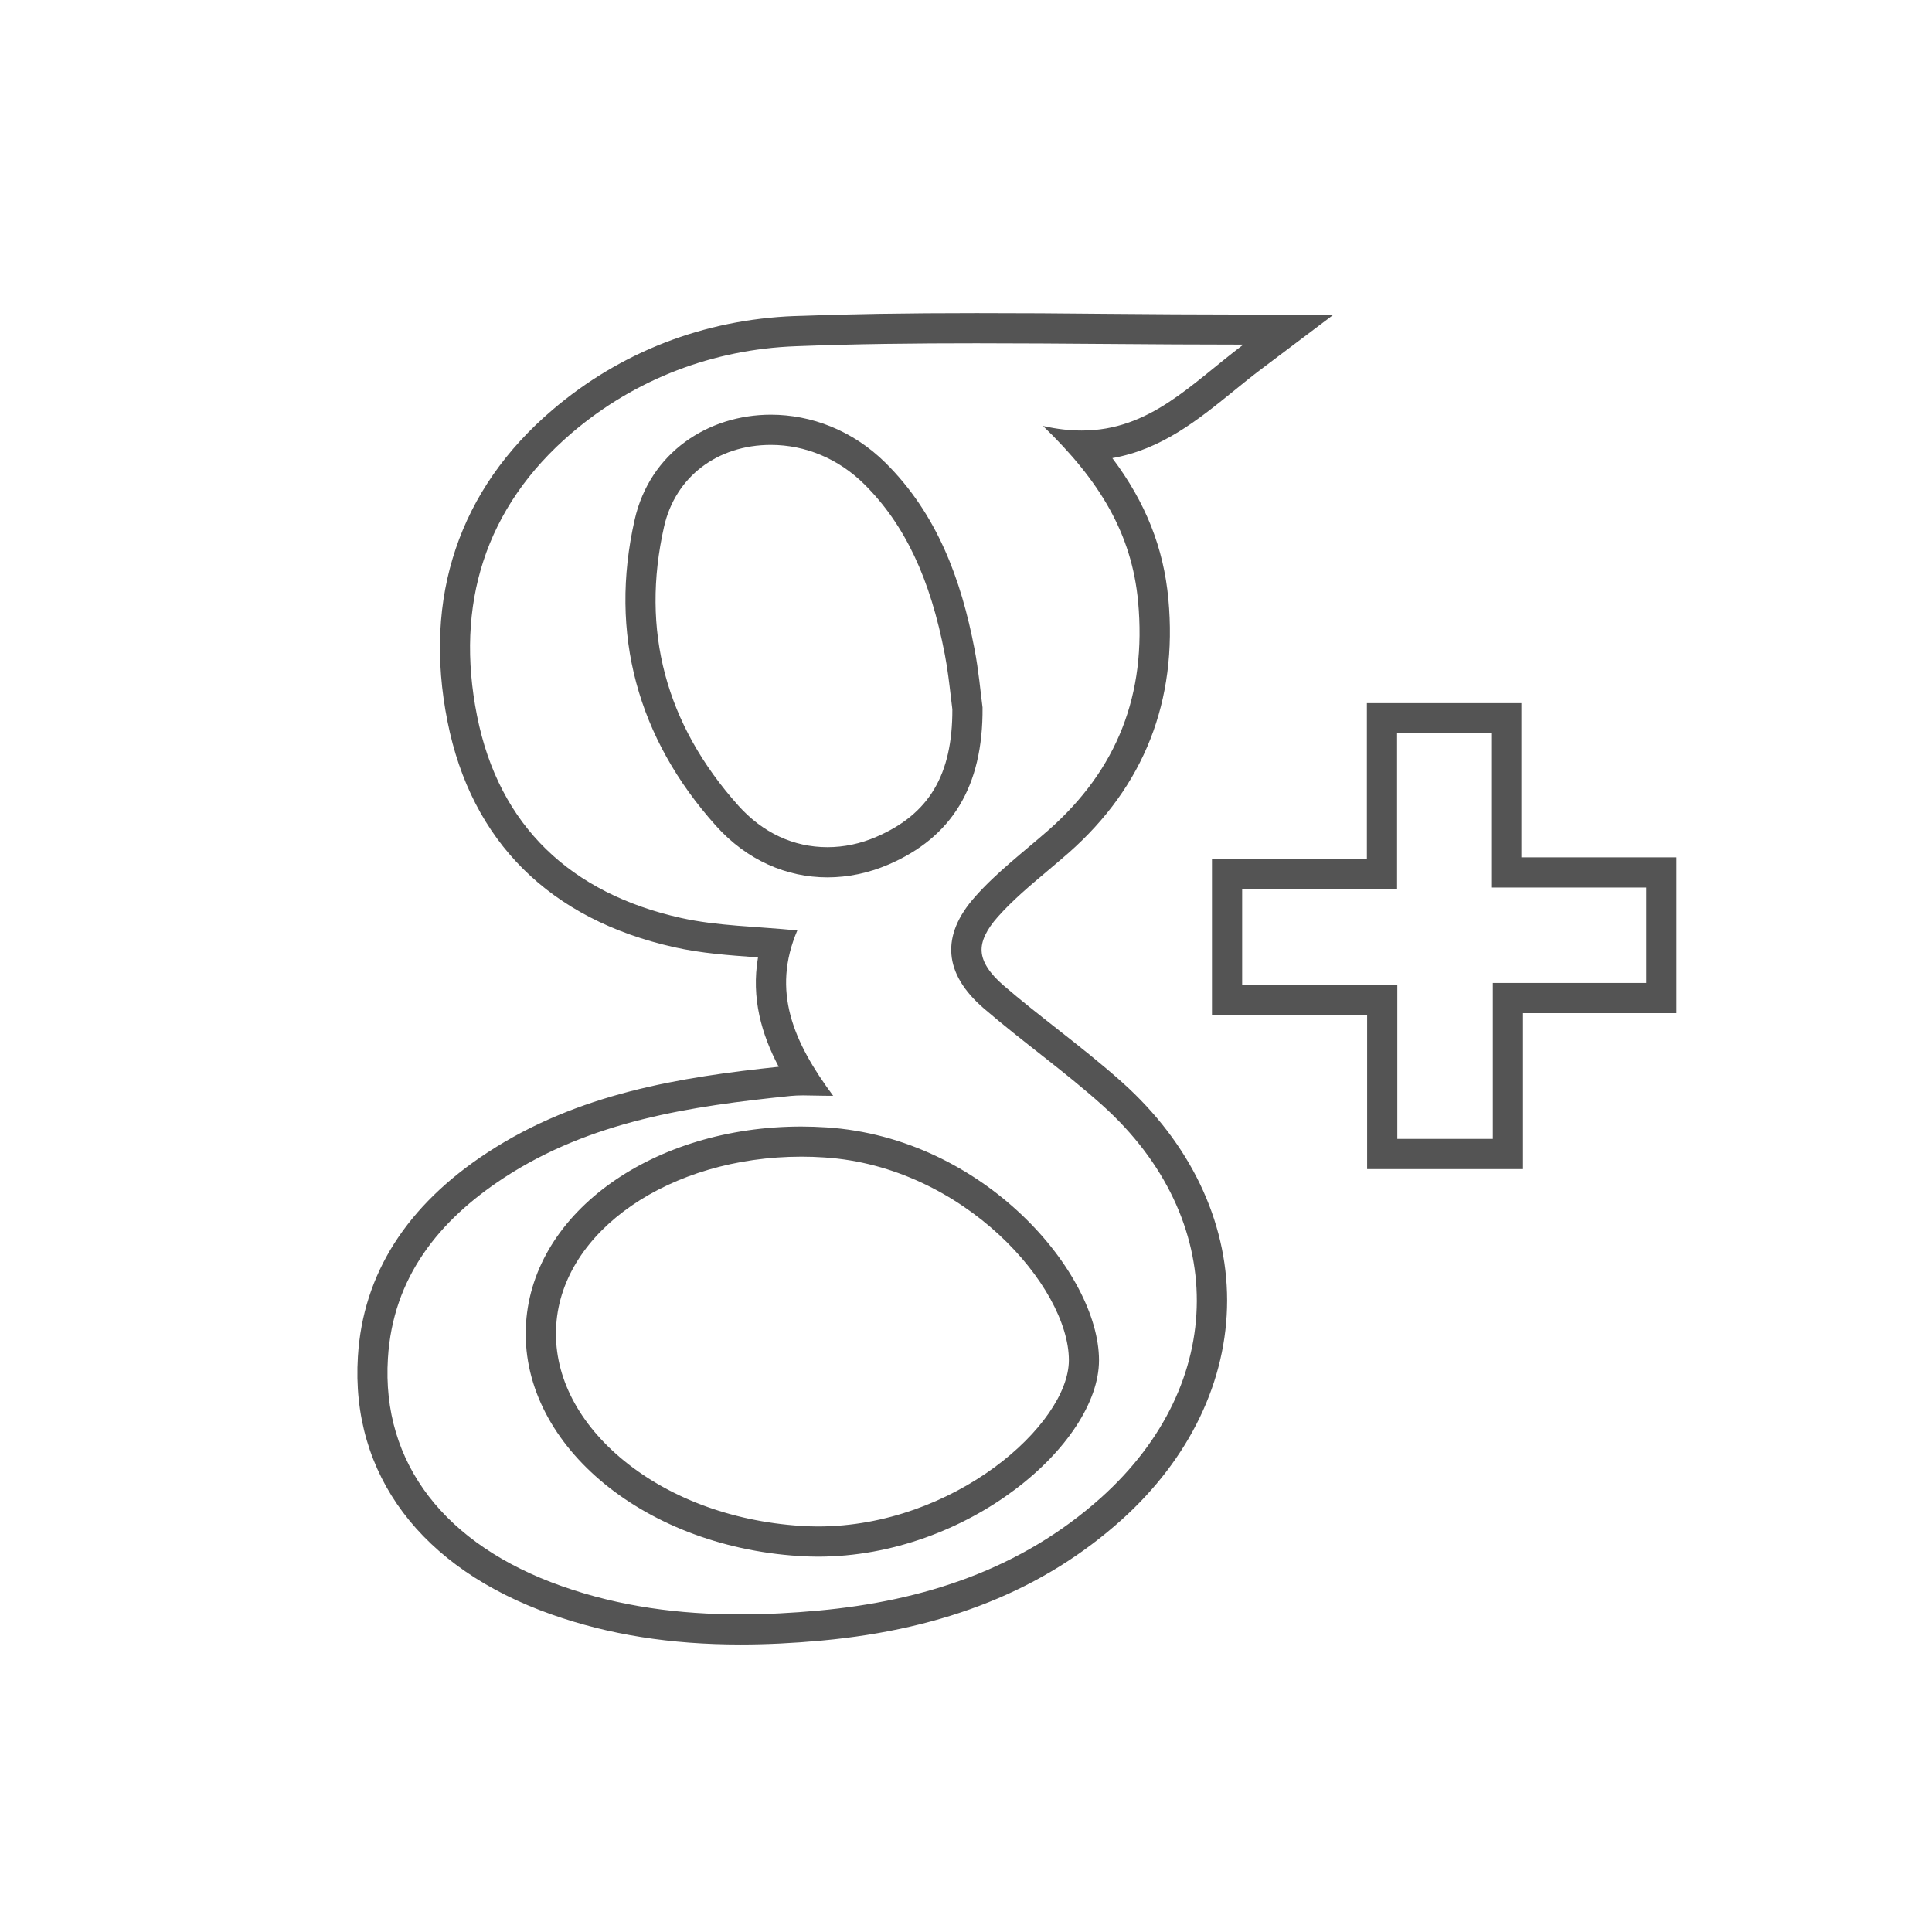 <?xml version="1.0" ?><!DOCTYPE svg  PUBLIC '-//W3C//DTD SVG 1.1//EN'  'http://www.w3.org/Graphics/SVG/1.1/DTD/svg11.dtd'><svg height="32px" id="Layer_2" style="enable-background:new 0 0 32 32;" version="1.1" viewBox="0 0 32 32" width="32px" xml:space="preserve" xmlns="http://www.w3.org/2000/svg" xmlns:xlink="http://www.w3.org/1999/xlink"><style type="text/css">
<![CDATA[
	.st0{fill:none;stroke:#545454;stroke-width:0.5;stroke-miterlimit:10;}
	.st1{fill:none;stroke:#545454;stroke-miterlimit:10;}
	.st2{fill:#545454;}
	.st3{fill:none;stroke:#545454;stroke-linecap:round;stroke-miterlimit:10;}
	.st4{fill-rule:evenodd;clip-rule:evenodd;fill:none;stroke:#545454;stroke-width:0.5;stroke-miterlimit:10;}
]]>
</style><g><path class="st2" d="M24.699,12.146c0,0.835,0,1.664,0,2.554c0.896,0,1.707,0,2.568,0c0,0.547,0,1.032,0,1.581   c-0.832,0-1.643,0-2.541,0c0,0.89,0,1.717,0,2.583c-0.557,0-1.025,0-1.582,0c0-0.835,0-1.664,0-2.555c-0.896,0-1.709,0-2.57,0   c0-0.548,0-1.032,0-1.582c0.832,0,1.645,0,2.566,0c0-0.923,0-1.732,0-2.581C23.674,12.146,24.141,12.146,24.699,12.146    M25.199,11.646h-0.5h-1.559h-0.5v0.5v2.081h-2.066h-0.5v0.5v1.582v0.5h0.5h2.07v2.055v0.5h0.5h1.582h0.5v-0.5v-2.083h2.041h0.5   v-0.5V14.7v-0.5h-0.5h-2.068v-2.054V11.646L25.199,11.646z"/></g><g><path class="st2" d="M16.174,5.686c1.436,0,2.897,0.022,4.42,0.022c-0.87,0.656-1.55,1.423-2.677,1.423   c-0.198,0-0.411-0.023-0.642-0.076c0.943,0.91,1.471,1.784,1.576,2.913c0.141,1.532-0.342,2.774-1.484,3.781   c-0.412,0.361-0.854,0.695-1.215,1.102c-0.578,0.648-0.52,1.28,0.143,1.851c0.639,0.55,1.334,1.04,1.961,1.602   c2.098,1.883,2.086,4.61-0.016,6.499c-1.33,1.193-2.949,1.713-4.68,1.873c-0.433,0.04-0.865,0.063-1.297,0.063   c-1,0-1.994-0.126-2.962-0.469c-1.927-0.68-2.985-2.033-2.876-3.772c0.082-1.336,0.84-2.281,1.922-2.99   c1.442-0.943,3.088-1.186,4.75-1.356c0.064-0.006,0.13-0.009,0.203-0.009c0.129,0,0.282,0.007,0.5,0.007   c-0.666-0.897-1.021-1.738-0.594-2.739c-0.683-0.068-1.321-0.072-1.927-0.207c-1.813-0.404-3.014-1.512-3.378-3.35   c-0.364-1.829,0.123-3.448,1.571-4.684c1.058-0.902,2.349-1.383,3.704-1.435C14.172,5.696,15.166,5.686,16.174,5.686    M13.705,14.532c0.339,0,0.681-0.071,1.01-0.212c1.045-0.45,1.57-1.285,1.559-2.603c-0.033-0.247-0.064-0.611-0.133-0.967   C15.92,9.595,15.52,8.51,14.664,7.663c-0.548-0.541-1.235-0.794-1.896-0.794c-1.035,0-2.003,0.623-2.256,1.739   c-0.428,1.889,0.048,3.619,1.344,5.067C12.371,14.25,13.03,14.532,13.705,14.532 M13.547,25.783c2.488,0,4.656-1.873,4.656-3.253   c0-1.438-1.895-3.687-4.516-3.857c-0.139-0.009-0.277-0.014-0.414-0.014c-2.437,0-4.44,1.401-4.56,3.257   c-0.128,1.96,1.894,3.688,4.515,3.856C13.335,25.779,13.441,25.783,13.547,25.783 M16.174,5.186c-1.174,0-2.132,0.016-3.015,0.049   c-1.499,0.058-2.886,0.595-4.01,1.555C7.603,8.107,7.002,9.893,7.412,11.95c0.394,1.986,1.693,3.279,3.76,3.74   c0.45,0.1,0.896,0.132,1.367,0.166c0.005,0,0.01,0.001,0.016,0.001c-0.115,0.676,0.059,1.275,0.343,1.812   c-1.625,0.172-3.323,0.438-4.823,1.42c-1.342,0.878-2.063,2.015-2.147,3.378c-0.123,1.953,1.047,3.512,3.209,4.274   c0.945,0.334,1.968,0.497,3.128,0.497c0.425,0,0.864-0.021,1.343-0.065c2.056-0.19,3.681-0.844,4.968-1.999   c1.128-1.014,1.749-2.305,1.749-3.637c-0.001-1.323-0.616-2.604-1.733-3.606c-0.354-0.317-0.729-0.612-1.092-0.897   c-0.296-0.233-0.593-0.466-0.877-0.711c-0.23-0.198-0.354-0.389-0.364-0.564c-0.012-0.168,0.079-0.361,0.269-0.574   c0.24-0.27,0.523-0.509,0.824-0.762c0.116-0.099,0.233-0.196,0.348-0.297c1.251-1.103,1.807-2.517,1.652-4.203   c-0.079-0.847-0.373-1.596-0.928-2.335c0.819-0.146,1.421-0.635,2.006-1.109c0.152-0.124,0.306-0.249,0.467-0.37l1.193-0.899   h-1.494c-0.771,0-1.526-0.006-2.271-0.012C17.598,5.19,16.883,5.186,16.174,5.186L16.174,5.186z M13.705,14.032   c-0.562,0-1.072-0.238-1.476-0.689C11.024,11.995,10.61,10.44,11,8.719c0.187-0.819,0.88-1.35,1.769-1.35   c0.571,0,1.12,0.23,1.544,0.649c0.671,0.664,1.096,1.562,1.337,2.826c0.046,0.24,0.074,0.484,0.098,0.689l0.026,0.215   c0.003,1.085-0.385,1.736-1.257,2.112C14.252,13.975,13.979,14.032,13.705,14.032L13.705,14.032z M13.547,25.283   c-0.095,0-0.19-0.004-0.286-0.01c-1.16-0.075-2.225-0.479-2.996-1.138c-0.729-0.624-1.104-1.4-1.052-2.188   c0.101-1.563,1.885-2.789,4.061-2.789c0.127,0,0.254,0.004,0.382,0.013c2.31,0.15,4.048,2.141,4.048,3.358   C17.703,23.592,15.801,25.283,13.547,25.283L13.547,25.283z"/></g></svg>